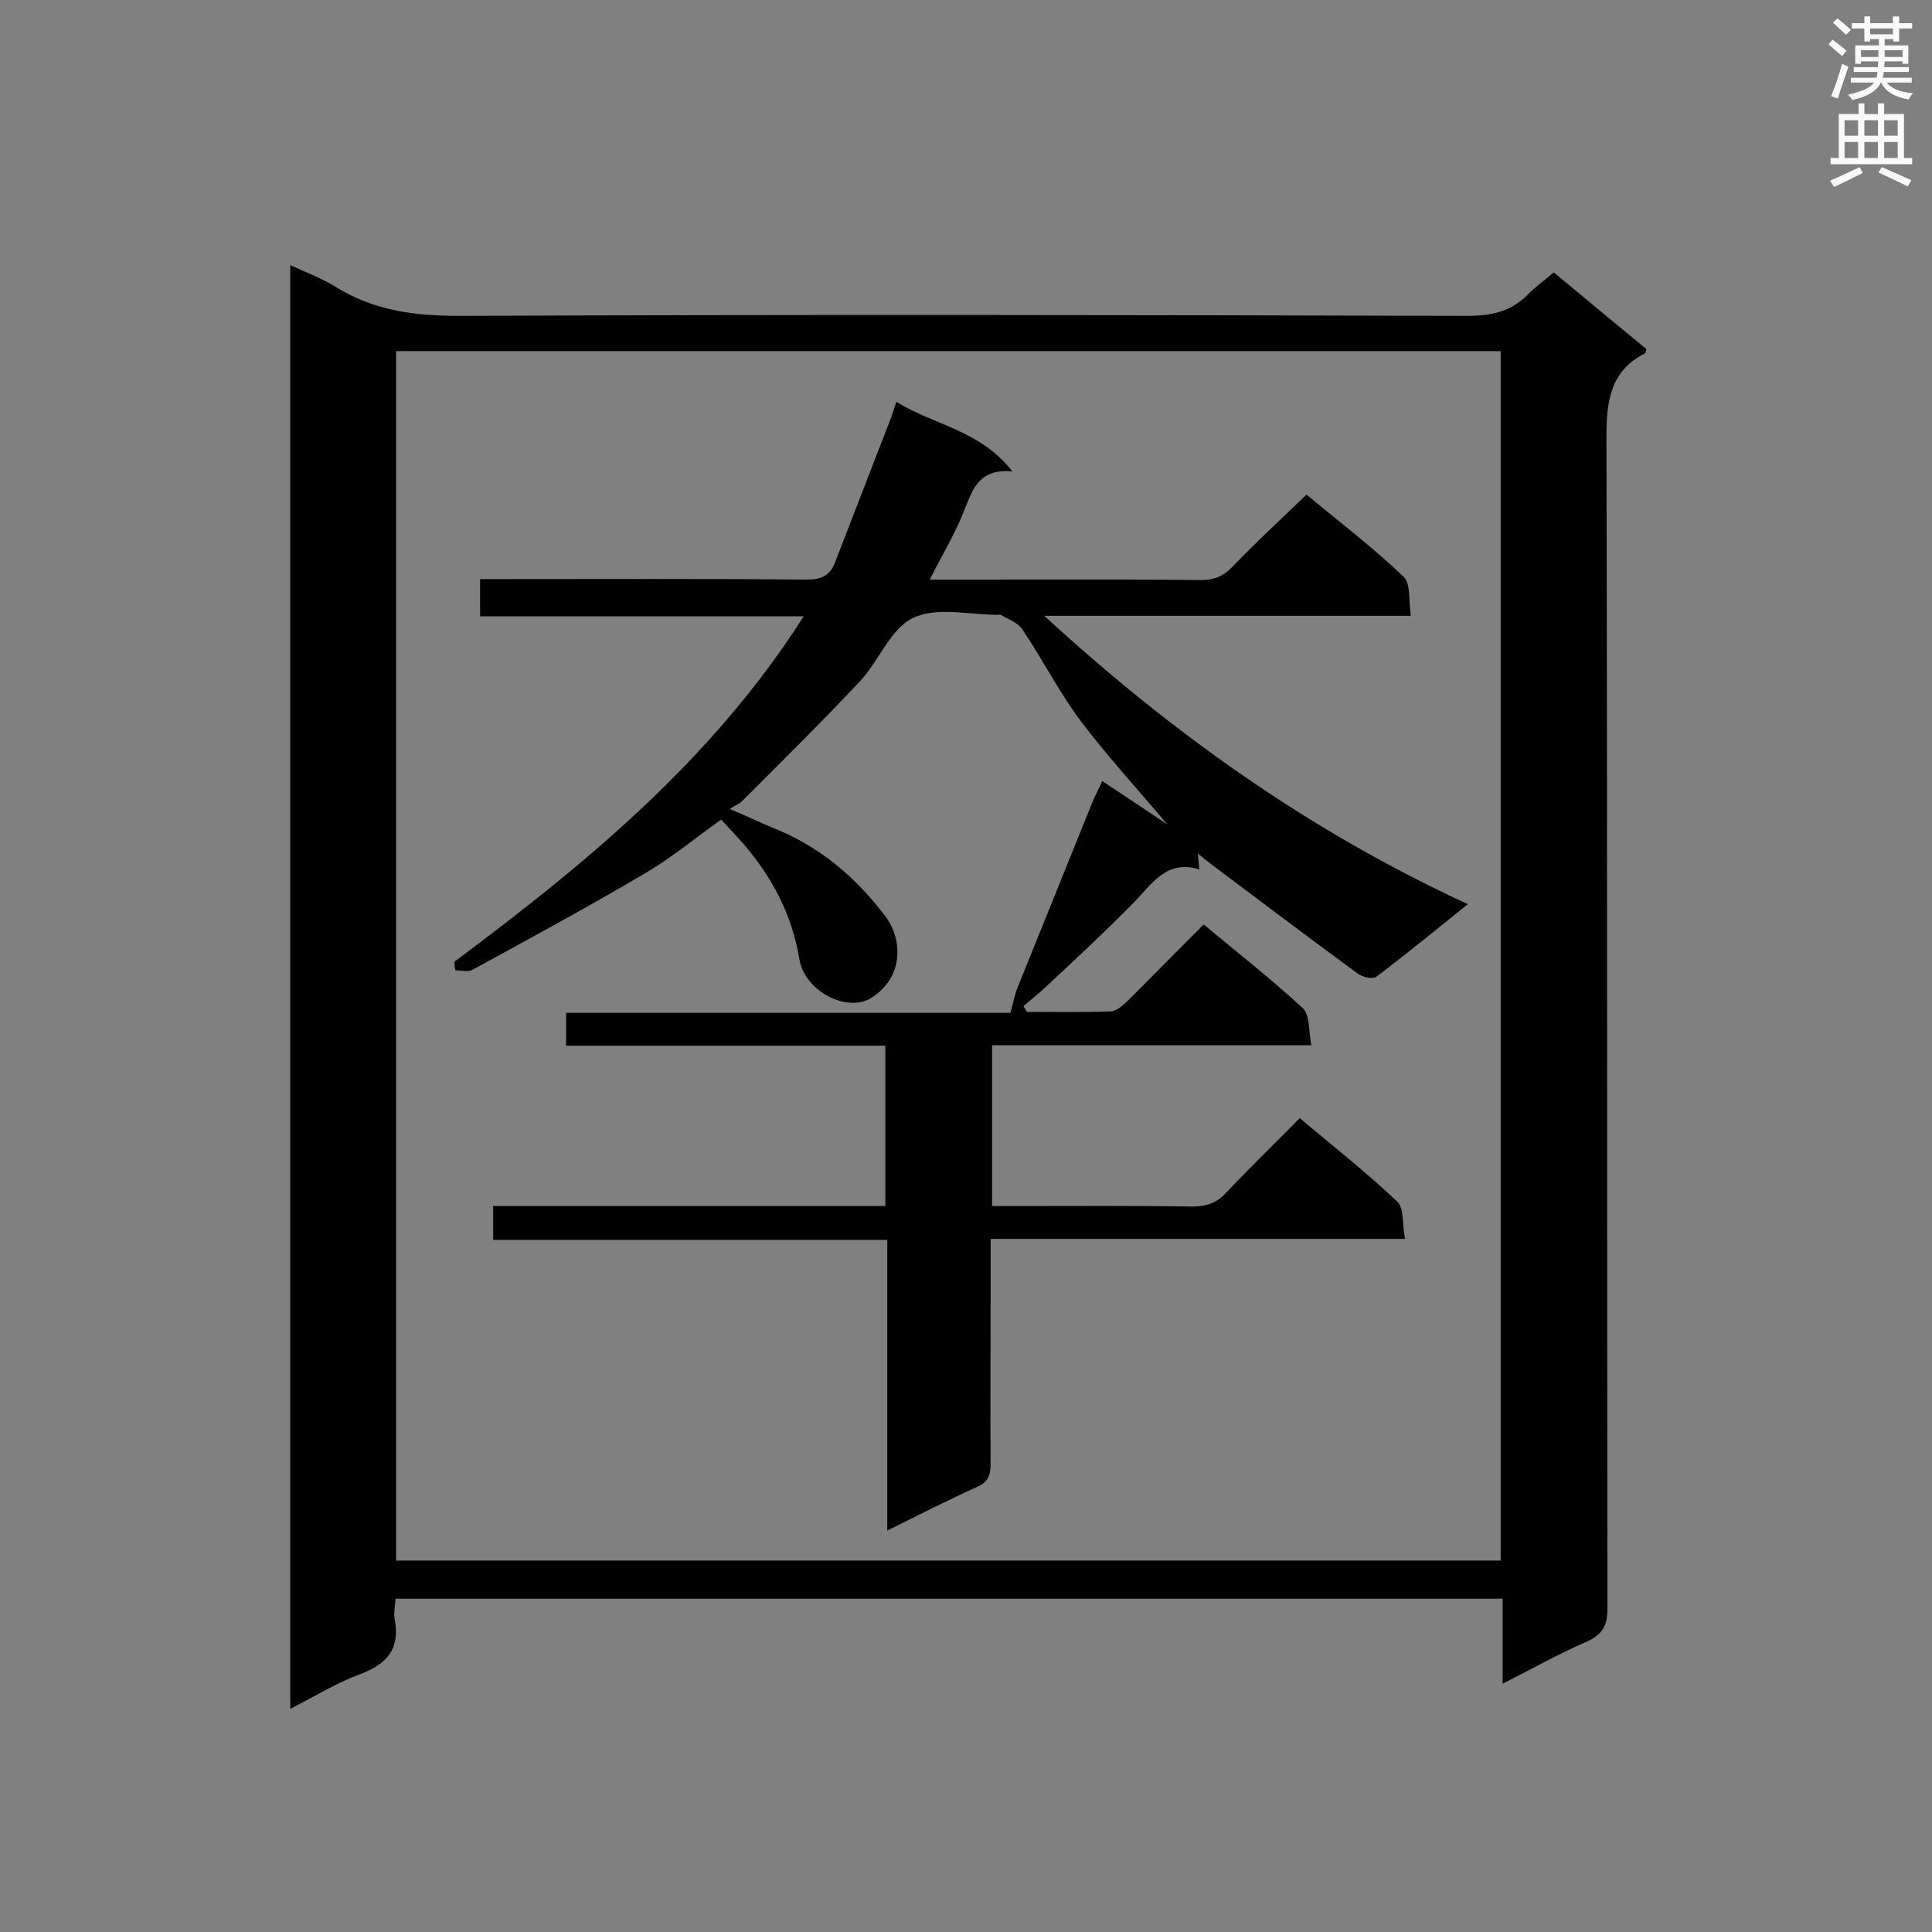 <svg enable-background="new 0 0 400 400" viewBox="0 0 400 400" xmlns="http://www.w3.org/2000/svg"><rect x="0" y="0" width="400" height="400" fill="#808080" stroke="none"/><path d="m311.1 348.6c0-6.4 0-11.8 0-17.6-76.6 0-152.7 0-229.2 0-.1 1.5-.4 2.9-.2 4.2 1.2 6.1-1.5 9.3-7.1 11.4-4.9 1.8-9.4 4.6-14.5 7.2 0-99.8 0-199 0-298.9 3.3 1.5 6.5 2.7 9.4 4.5 7.9 4.9 16.3 6 25.6 6 69.6-.3 139.1-.2 208.7 0 5 0 9.1-.9 12.6-4.5 1.6-1.6 3.4-2.9 5.3-4.5 6.6 5.5 12.9 10.7 19.2 15.9-.2.4-.2.8-.4.9-7.2 3.7-7.9 10-7.9 17.4.2 80.8.1 161.6.2 242.4 0 3.4-.9 5.3-4.1 6.8-5.8 2.5-11.3 5.6-17.6 8.8zm-.4-25.5c0-83.7 0-167 0-250.4-76.4 0-152.5 0-228.7 0v250.4z" fill="#010101"/><path d="m94.1 199.1c27.2-20.3 53.3-41.7 72.3-71.5-22.6 0-44.7 0-67 0 0-2.7 0-4.9 0-7.7h4.5c21.1 0 42.1-.1 63.2.1 3 0 4.8-.9 5.8-3.6 3.8-9.9 7.7-19.8 11.5-29.7.4-.9.6-1.9 1.2-3.5 7.7 4.8 17.3 5.8 24 14.4-7.4-.7-8.4 4.4-10.3 8.9-1.8 4.4-4.3 8.5-6.8 13.5h10.3c15.2 0 30.4-.1 45.7.1 2.8 0 4.7-.7 6.7-2.8 4.8-5 9.9-9.7 15.3-14.9 6.6 5.5 13.7 10.9 20.1 17 1.5 1.4 1 4.9 1.5 8.1-25.5 0-50.2 0-75.9 0 26.7 24.5 55 44.6 87.7 59.7-6.7 5.4-12.7 10.3-18.9 15-.8.6-3 .1-4-.7-10.2-7.5-20.3-15.1-30.4-22.7-.8-.6-1.5-1.2-2.6-2.1.1 1.2.2 1.9.3 3.3-6.8-2.1-9.8 3-13.6 6.9-5.7 5.8-11.6 11.3-17.5 16.8-1.7 1.6-3.5 3.1-5.3 4.6.2.4.5.8.7 1.2 5.8 0 11.5.1 17.3-.1 1.2 0 2.5-1.2 3.5-2.1 5.2-5.2 10.4-10.5 15.8-15.9 7.1 5.9 14 11.3 20.5 17.3 1.5 1.4 1.2 4.6 1.8 7.7-22.5 0-44.2 0-66.1 0v33.3h4.7c12.2 0 24.5-.1 36.7.1 2.9 0 5.1-.7 7.1-2.9 4.9-5.2 10-10.1 15.2-15.4 7 5.9 13.9 11.3 20.2 17.3 1.4 1.3 1 4.7 1.6 7.7-29 0-57.2 0-85.8 0v12.4c0 11.4-.1 22.8 0 34.1 0 2.4-.5 3.9-2.9 4.9-6 2.7-11.9 5.7-18.5 9 0-20.4 0-40 0-60.2-27.4 0-54.3 0-81.6 0 0-2.5 0-4.5 0-7h81.2c0-11.2 0-21.9 0-33.2-21.9 0-43.9 0-66.1 0 0-2.5 0-4.4 0-6.8h92c.6-2.2.9-3.8 1.5-5.3 5.1-12.6 10.2-25.3 15.3-37.9.6-1.5 1.4-3 2.2-4.8 4.5 3 8.6 5.7 13.5 9-6.5-7.7-12.6-14.3-18-21.5-4.5-6-7.9-12.8-12.1-19-.9-1.3-2.9-2-4.4-2.9-.1-.1-.3 0-.4 0-6 0-12.8-1.7-17.7.6-4.7 2.2-7.1 8.9-11 13.1-8 8.5-16.3 16.7-24.5 24.9-.5.5-1.2.7-2.5 1.6 3.6 1.5 6.1 2.7 8.7 3.8 9.7 3.8 17.3 10.2 23.5 18.4 3.5 4.6 4 12.5-2.9 16.9-4.9 3.1-13.7-1.2-14.9-8-1.5-9.2-5.6-16.9-11.5-23.8-1.5-1.7-3-3.3-4.7-5.1-5.5 3.9-10.4 8-15.9 11.2-11.7 6.9-23.7 13.4-35.6 19.9-.9.5-2.3.1-3.5.1-.2-.6-.2-1.2-.2-1.8z" fill="#010101"/><g fill="#fafafb"><path d="m378.6 9.2.8-1c.9.7 1.9 1.4 2.9 2.3l-.9 1.1c-1.1-.9-2-1.7-2.8-2.4zm.5 10.7c.9-2.1 1.6-4.3 2.3-6.7.4.2.8.4 1.3.6-.7 2.1-1.5 4.3-2.2 6.6zm.4-15.2.9-.9c1 .8 2 1.6 2.8 2.4l-1 1c-1-.9-1.9-1.8-2.7-2.5zm12.5-1.3h1.2v1.4h2.7v1.1h-2.7v2.7h-1.2v-.5h-1.8v1.3h4.9v3.8h-1.2v-.5h-3.7c0 .4-.1.9-.1 1.2h5.1v1h-5.2c0 .5-.1.9-.2 1.2h6v1h-5.2c1.1 1.3 2.9 2 5.5 2.2-.4.4-.7.8-.9 1.3-2.9-.5-4.8-1.6-5.7-3.5h-.1c-.8 1.7-2.7 2.9-5.9 3.6-.2-.4-.6-.8-.9-1.1 2.8-.6 4.6-1.4 5.4-2.5h-4.8v-1h5.3c.1-.3.2-.7.2-1.2h-4.9v-1h5c0-.4 0-.8.1-1.2h-3.6v.5h-1.2v-3.8h4.9v-1.3h-1.8v.5h-1.2v-2.7h-2.6v-1.1h2.6v-1.4h1.2v1.4h4.7v-1.4zm-6.7 8.4h3.6c0-.4 0-.9 0-1.4h-3.6zm1.9-4.7h4.7v-1.2h-4.7zm6.7 3.3h-3.7v1.4h3.7z"/><path d="m384.7 21.4h1.3v2.2h2.8v-2.2h1.3v2.2h4.1v9.1h1.7v1.3h-16.9v-1.3h1.7v-9.1h4.1v-2.2zm.3 13.2.7 1.2c-1.8.9-3.8 1.9-6 2.9-.2-.4-.5-.8-.8-1.3 2.4-1 4.4-2 6.1-2.8zm-3.1-6.5h2.8v-3.2h-2.8zm0 4.6h2.8v-3.3h-2.8zm4.1-4.6h2.8v-3.2h-2.8zm0 4.6h2.8v-3.3h-2.8zm3.6 1.9c2.1.9 4.1 1.8 6.1 2.7l-.7 1.3c-2.2-1.1-4.2-2-6.1-2.9zm3.3-9.7h-2.8v3.2h2.8zm-2.8 7.8h2.8v-3.3h-2.8z"/></g></svg>